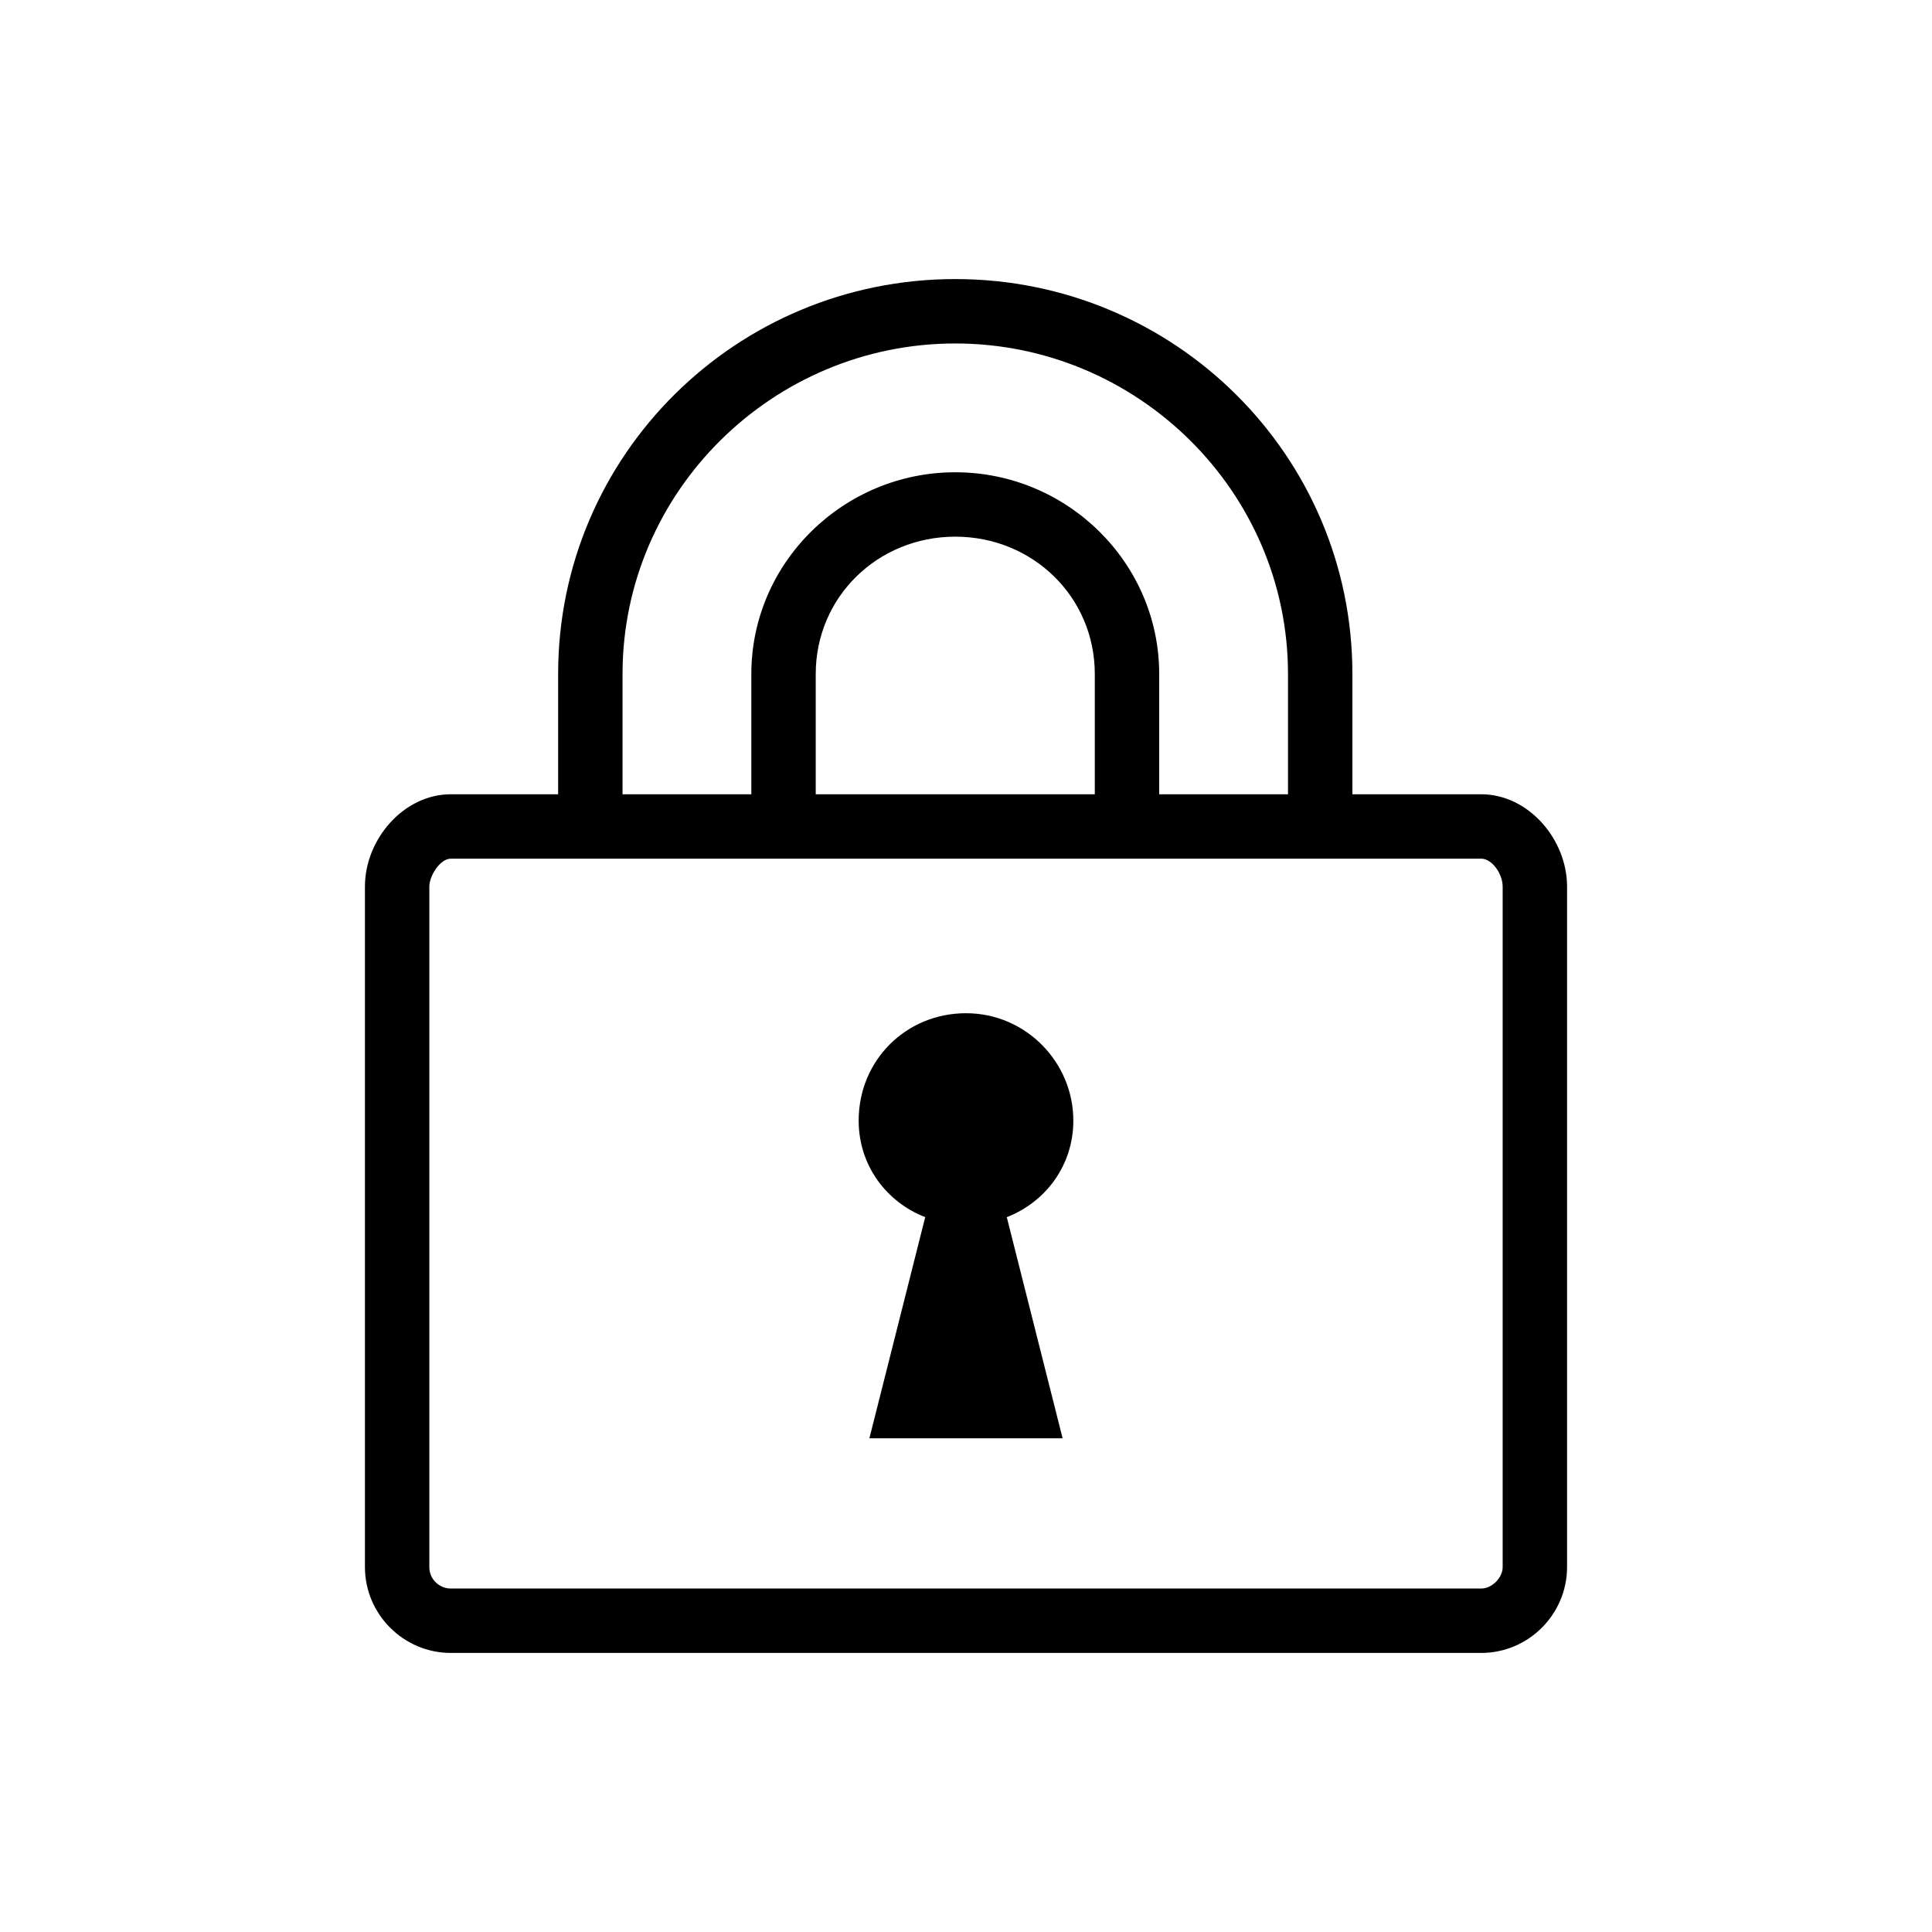 <svg xmlns="http://www.w3.org/2000/svg" xmlns:xlink="http://www.w3.org/1999/xlink" version="1.1" x="0px" y="0px" viewBox="0 0 90 90" enable-background="new 0 0 90 90" xml:space="preserve"><g><path d="M69,37h-6v-5.6C63,21.2,54.7,13,44.5,13S26,21.2,26,31.4V37h-5c-2.2,0-4,2.1-4,4.3V73c0,2.2,1.8,4,4,4h48c2.2,0,4-1.8,4-4   V41.3C73,39.1,71.2,37,69,37z M29,31.4C29,22.9,36,16,44.5,16S60,22.9,60,31.4V37h-6v-5.6c0-5.2-4.3-9.4-9.5-9.4S35,26.2,35,31.4   V37h-6V31.4z M51,31.4V37H38v-5.6c0-3.6,2.9-6.4,6.5-6.4S51,27.8,51,31.4z M70,73c0,0.5-0.5,1-1,1H21c-0.5,0-1-0.4-1-1V41.3   c0-0.5,0.5-1.3,1-1.3h48c0.5,0,1,0.7,1,1.3V73z"></path><path d="M50,52.2c0-2.7-2.2-5-5-5s-5,2.2-5,5c0,2.1,1.3,3.8,3.1,4.5L40.5,67h9l-2.6-10.3C48.7,56,50,54.3,50,52.2z"></path></g></svg>